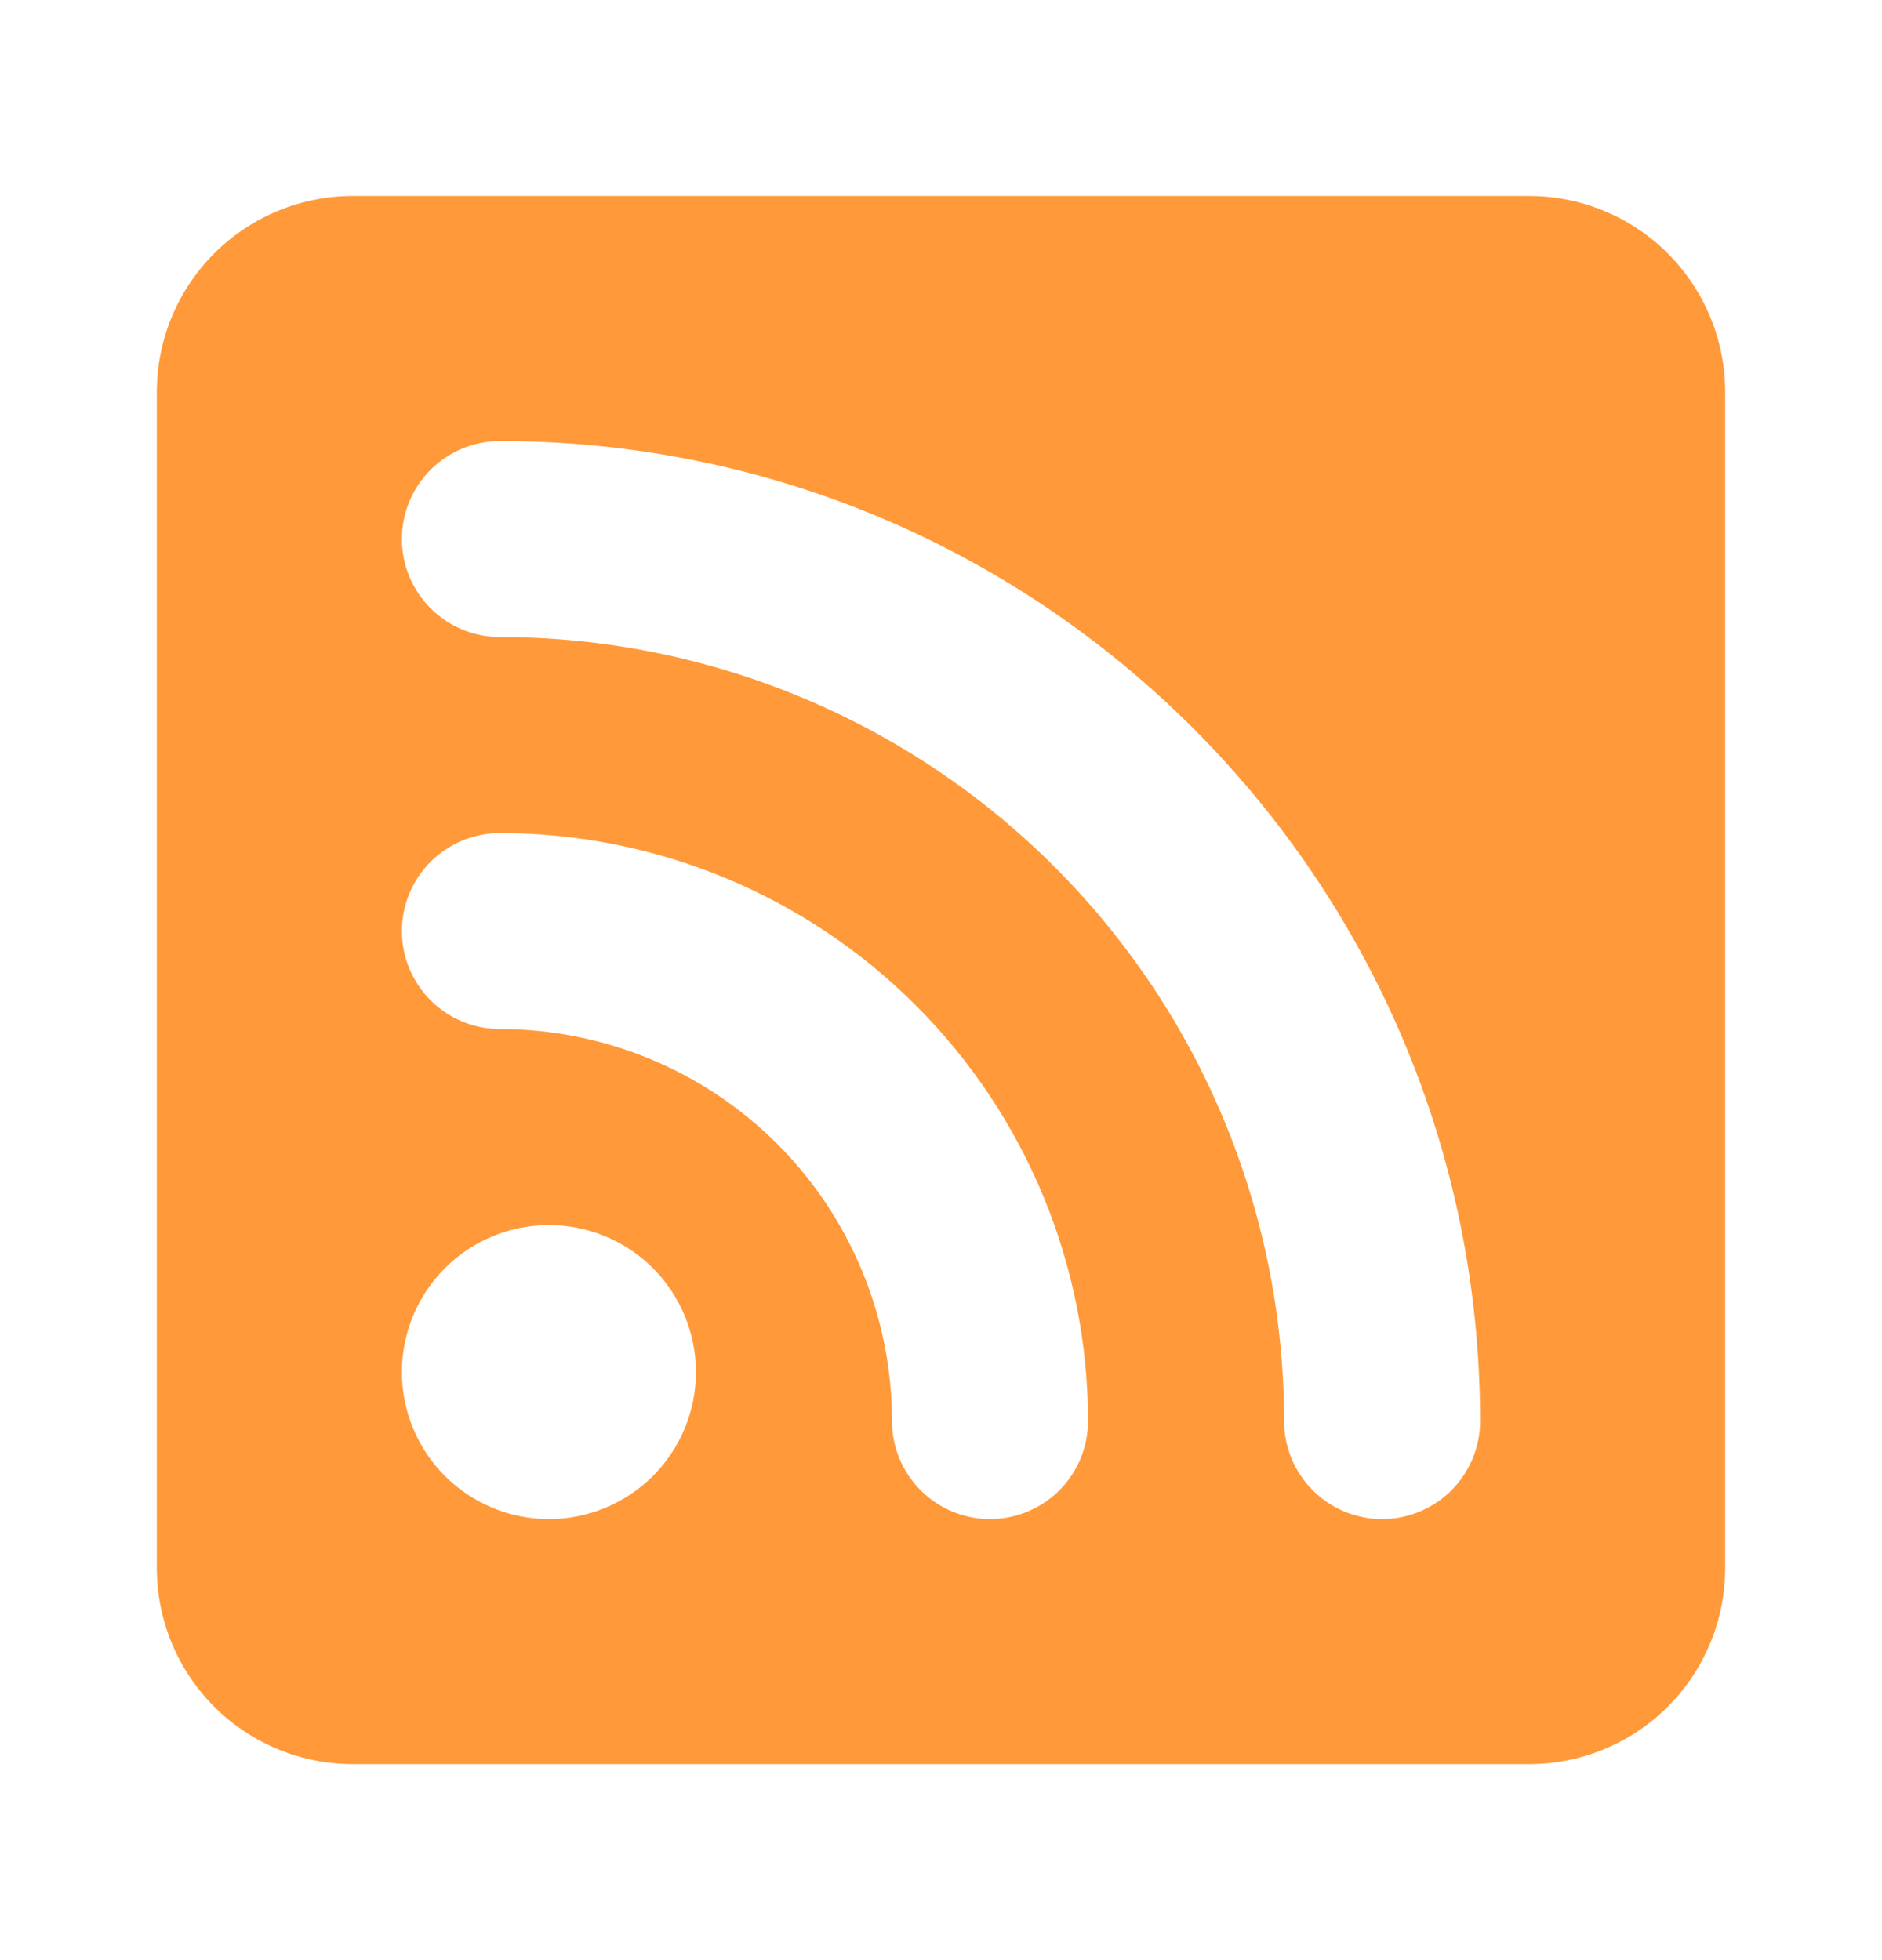 <svg width="24" height="25" viewBox="0 0 24 25" fill="none" xmlns="http://www.w3.org/2000/svg">
<path d="M4.5 2.5C3.837 2.5 3.201 2.763 2.732 3.232C2.263 3.701 2 4.337 2 5L2 20C2 20.663 2.263 21.299 2.732 21.768C3.201 22.237 3.837 22.5 4.5 22.5H19.5C20.163 22.5 20.799 22.237 21.268 21.768C21.737 21.299 22 20.663 22 20V5C22 4.337 21.737 3.701 21.268 3.232C20.799 2.763 20.163 2.5 19.5 2.5H4.5ZM6.375 5.625C13.279 5.625 18.875 11.221 18.875 18.125C18.875 18.456 18.743 18.774 18.509 19.009C18.274 19.243 17.956 19.375 17.625 19.375C17.294 19.375 16.976 19.243 16.741 19.009C16.507 18.774 16.375 18.456 16.375 18.125C16.375 15.473 15.321 12.929 13.446 11.054C11.571 9.179 9.027 8.125 6.375 8.125C6.043 8.125 5.726 7.993 5.491 7.759C5.257 7.524 5.125 7.207 5.125 6.875C5.125 6.543 5.257 6.226 5.491 5.991C5.726 5.757 6.043 5.625 6.375 5.625ZM6.375 10.625C8.364 10.625 10.272 11.415 11.678 12.822C13.085 14.228 13.875 16.136 13.875 18.125C13.875 18.456 13.743 18.774 13.509 19.009C13.274 19.243 12.957 19.375 12.625 19.375C12.293 19.375 11.976 19.243 11.741 19.009C11.507 18.774 11.375 18.456 11.375 18.125C11.375 16.799 10.848 15.527 9.911 14.589C8.973 13.652 7.701 13.125 6.375 13.125C6.043 13.125 5.726 12.993 5.491 12.759C5.257 12.524 5.125 12.207 5.125 11.875C5.125 11.543 5.257 11.226 5.491 10.991C5.726 10.757 6.043 10.625 6.375 10.625ZM7 19.375C6.503 19.375 6.026 19.177 5.674 18.826C5.323 18.474 5.125 17.997 5.125 17.5C5.125 17.003 5.323 16.526 5.674 16.174C6.026 15.822 6.503 15.625 7 15.625C7.497 15.625 7.974 15.822 8.326 16.174C8.677 16.526 8.875 17.003 8.875 17.5C8.875 17.997 8.677 18.474 8.326 18.826C7.974 19.177 7.497 19.375 7 19.375Z" fill="#FF993A"/>
</svg>
